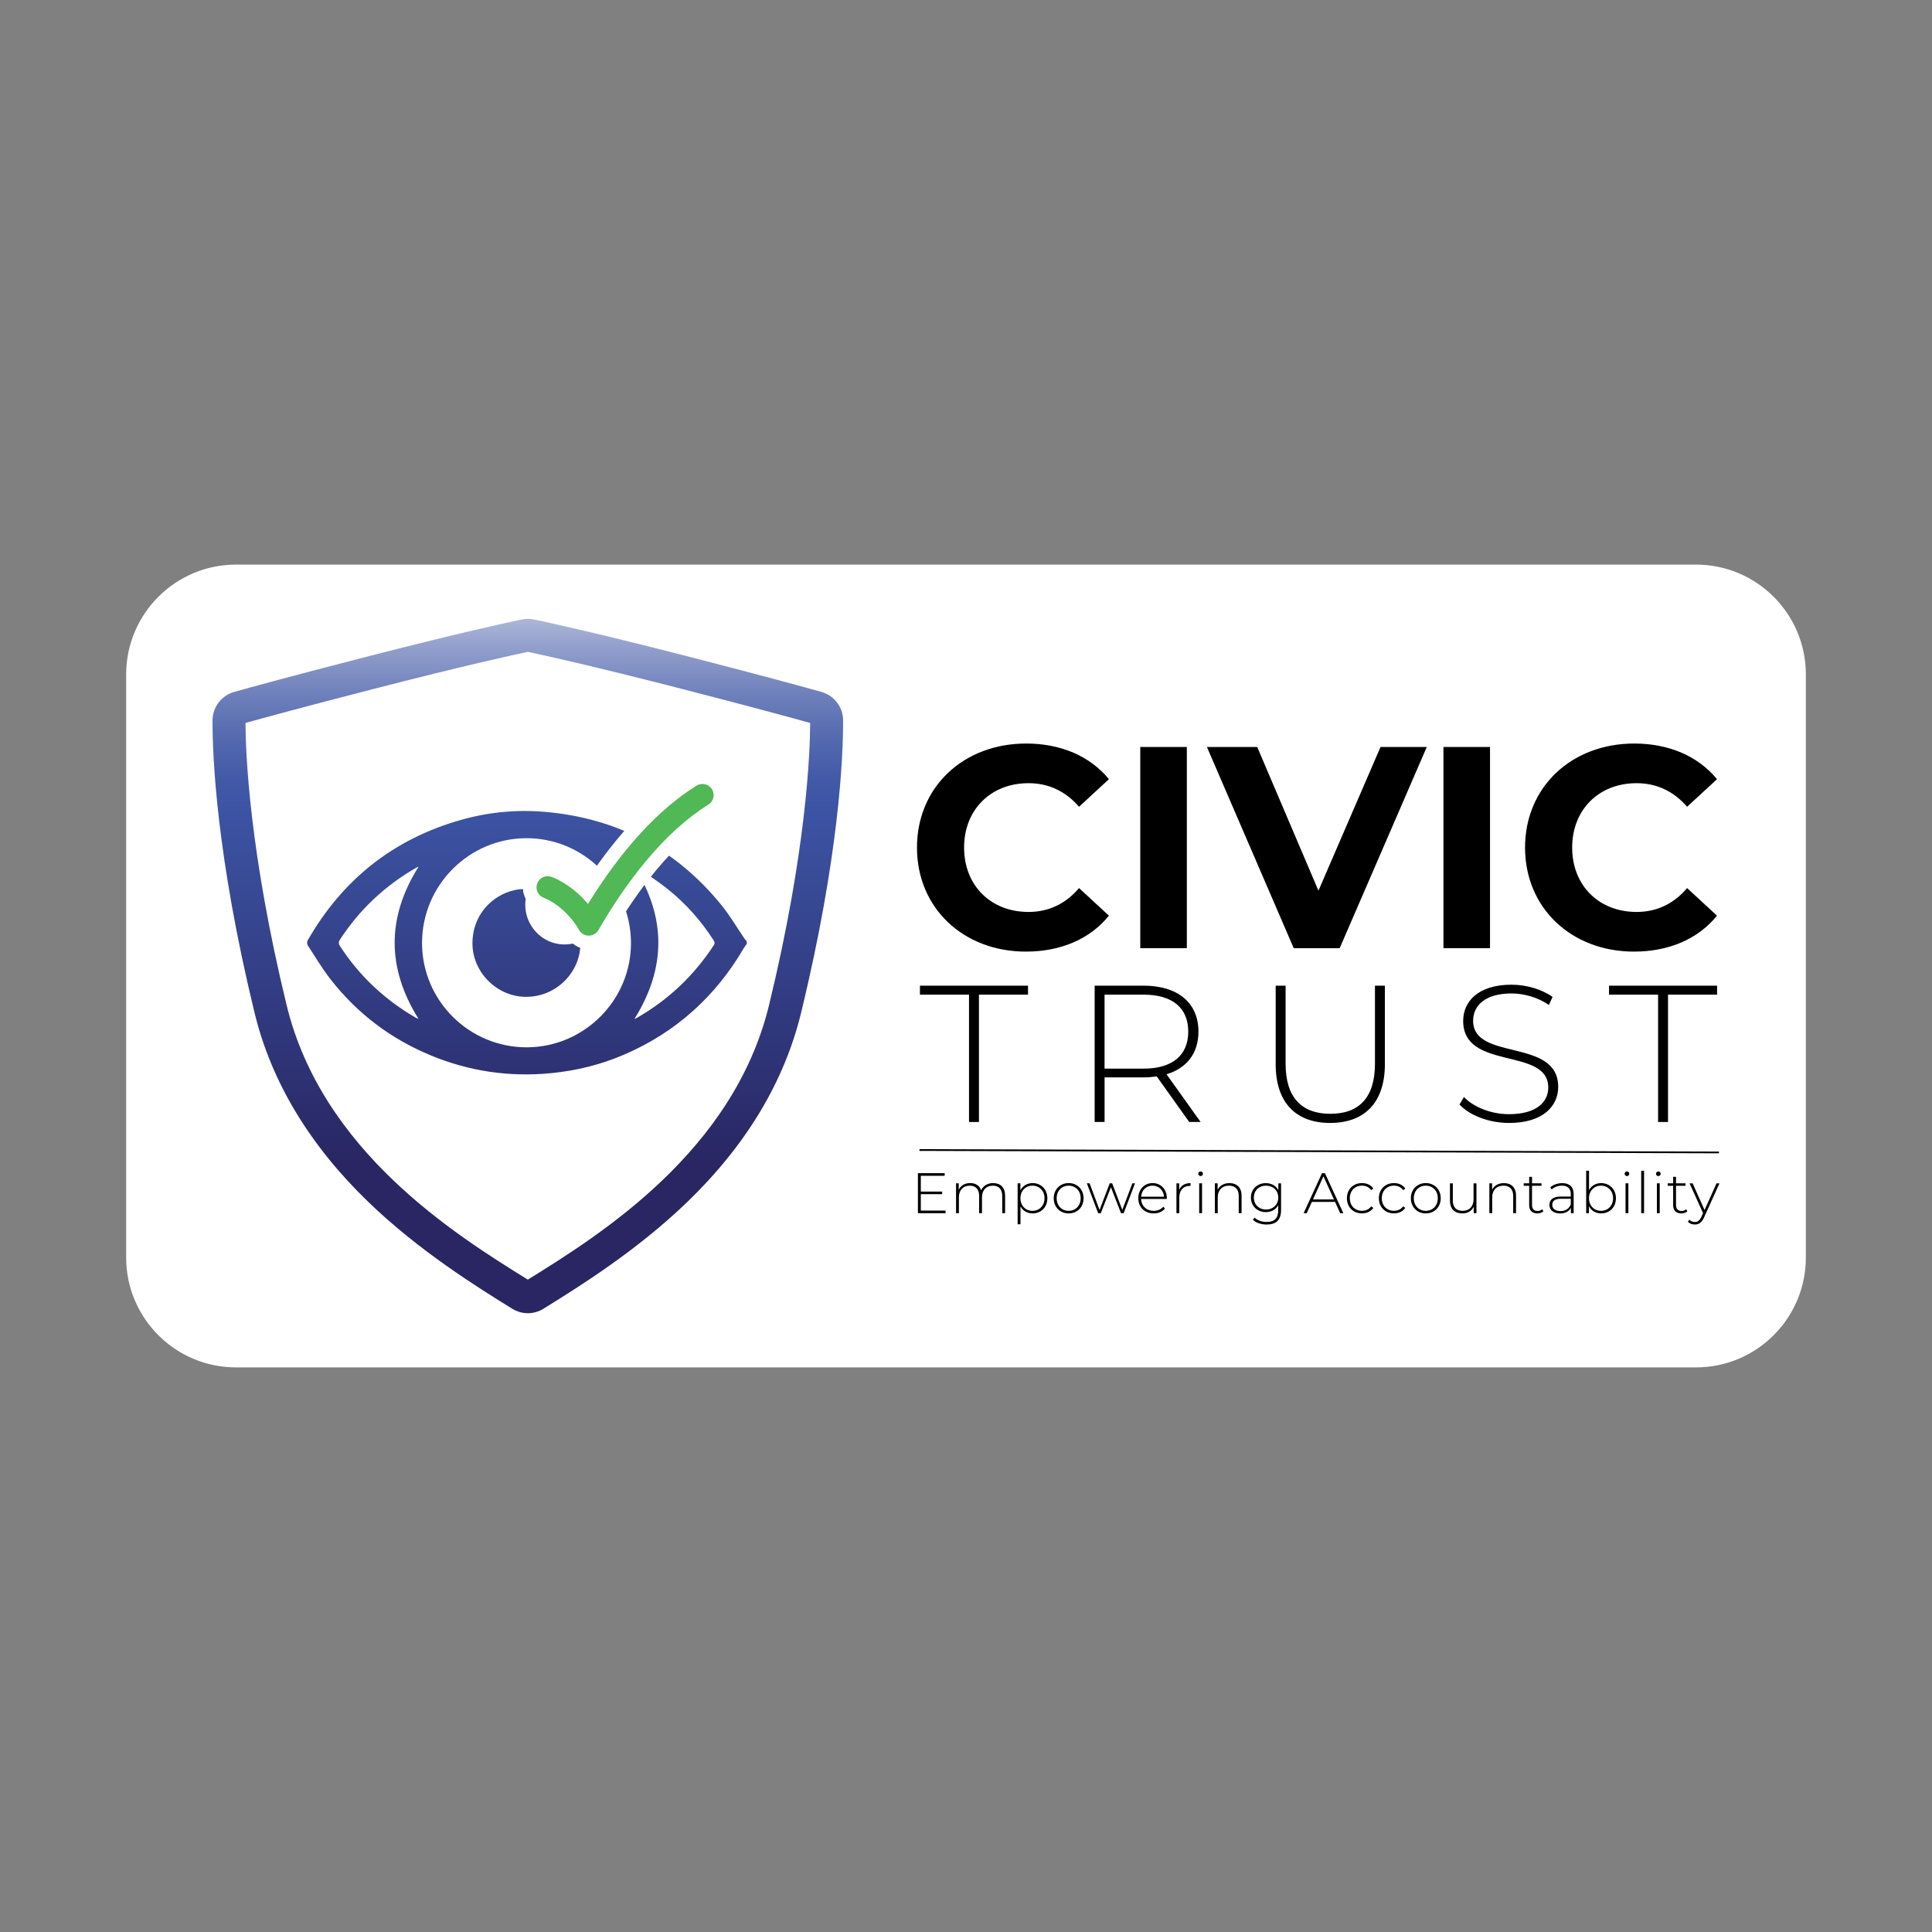 <?xml version="1.0" encoding="utf-8"?>
<!-- Generator: Adobe Illustrator 28.0.0, SVG Export Plug-In . SVG Version: 6.00 Build 0)  -->
<svg version="1.1" id="Layer_1" xmlns="http://www.w3.org/2000/svg" xmlns:xlink="http://www.w3.org/1999/xlink" x="0px" y="0px"
	 viewBox="0 0 800 800" style="enable-background:new 0 0 800 800;" xml:space="preserve">
<rect x="0" y="0" width="800" height="800" fill="#808080" stroke="none"/>
<style type="text/css">
	.st0{fill:#FFFFFF;stroke:#FFFFFF;stroke-miterlimit:10;}
	.st1{fill:url(#SVGID_1_);}
	.st2{fill:url(#SVGID_00000066497376926212791690000006649712267783419053_);}
	.st3{fill:url(#SVGID_00000083803821795937238870000001175219539672197300_);}
	.st4{fill:url(#SVGID_00000070801085930706882610000015298290639431528372_);}
	.st5{fill:url(#SVGID_00000167393602350288436080000005508470433278194068_);}
	.st6{fill:url(#SVGID_00000090269176955173471060000018181289476469632652_);}
	.st7{fill:url(#SVGID_00000146492909869346901750000017654003410265760181_);}
	.st8{fill:url(#SVGID_00000000219876369257620530000004020160460993459365_);}
	.st9{fill:url(#SVGID_00000114764432015048923790000016697610341240113328_);}
	.st10{fill:url(#SVGID_00000050645694969664944960000011329925532590132371_);}
	.st11{fill:url(#SVGID_00000033327442866295458160000012146090942024131750_);}
	.st12{fill:url(#SVGID_00000034771078926585602160000007389677089111345808_);}
	.st13{fill:none;stroke:#FFFFFF;stroke-width:11.339;stroke-miterlimit:10;}
	.st14{fill:#50B855;}
	.st15{fill:none;stroke:#000000;stroke-width:0.709;stroke-miterlimit:10;}
</style>
<path class="st0" d="M702.26,565.71H97.74c-24.85,0-45-20.15-45-45V279.29c0-24.85,20.15-45,45-45h604.53c24.85,0,45,20.15,45,45
	v241.41C747.26,545.56,727.12,565.71,702.26,565.71z"/>
<g>
	<linearGradient id="SVGID_1_" gradientUnits="userSpaceOnUse" x1="1129.108" y1="-33.228" x2="949.077" y2="236.037">
		<stop  offset="0" style="stop-color:#FFFFFF"/>
		<stop  offset="0.086" style="stop-color:#C5CCE4"/>
		<stop  offset="0.17" style="stop-color:#94A1CD"/>
		<stop  offset="0.25" style="stop-color:#6E80BB"/>
		<stop  offset="0.323" style="stop-color:#5368AE"/>
		<stop  offset="0.387" style="stop-color:#4259A7"/>
		<stop  offset="0.435" style="stop-color:#3C54A4"/>
		<stop  offset="1" style="stop-color:#292663"/>
	</linearGradient>
	<path class="st1" d="M1118.37,56.83c-5.93,4.43-11.64,8.95-17.18,13.53c-26.32-14.59-17.26-9.57-40.33-22.36
		c-34.95,19.68-79.42,44.71-116.22,65.43c-0.24,62.75,14.55,128.29,53.59,178.34c4.25-75.06,45.54-148.98,93.87-206.37
		C1103.32,72.09,1113.61,61.35,1118.37,56.83z M980.9,224.84c-11.41-29.97-17.76-64.14-18.61-101.2l98.63-55.53l26.09,14.47
		C1035.28,129.09,1002.01,180.85,980.9,224.84z"/>
	
		<linearGradient id="SVGID_00000020365504311090742850000005944894405119178899_" gradientUnits="userSpaceOnUse" x1="1218.883" y1="-16.133" x2="1005.192" y2="329.843">
		<stop  offset="0" style="stop-color:#FFFFFF"/>
		<stop  offset="4.556144e-03" style="stop-color:#F4F4F4"/>
		<stop  offset="0.022" style="stop-color:#CDCECF"/>
		<stop  offset="0.042" style="stop-color:#ACADAF"/>
		<stop  offset="0.062" style="stop-color:#929294"/>
		<stop  offset="0.084" style="stop-color:#7D7E80"/>
		<stop  offset="0.109" style="stop-color:#6E6F72"/>
		<stop  offset="0.139" style="stop-color:#66676A"/>
		<stop  offset="0.186" style="stop-color:#636467"/>
		<stop  offset="0.249" style="stop-color:#5D5E60"/>
		<stop  offset="0.462" style="stop-color:#4C4B4D"/>
		<stop  offset="0.663" style="stop-color:#3F3E40"/>
		<stop  offset="0.846" style="stop-color:#383738"/>
		<stop  offset="0.995" style="stop-color:#363435"/>
	</linearGradient>
	<path style="fill:url(#SVGID_00000020365504311090742850000005944894405119178899_);" d="M1110.11,95.38
		c14.97-26,30.87-46.65,38.83-55.07c-76.28,67.09-121.64,167.29-136.62,267.7c11.71,12.11,25.36,22.97,40.58,31.57
		C1047.97,250.53,1069.35,166.16,1110.11,95.38z"/>
	
		<linearGradient id="SVGID_00000125597984708285755260000012999760610787017146_" gradientUnits="userSpaceOnUse" x1="1196.995" y1="14.493" x2="1096.021" y2="275.148">
		<stop  offset="0" style="stop-color:#FFFFFF"/>
		<stop  offset="0.086" style="stop-color:#C5CCE4"/>
		<stop  offset="0.17" style="stop-color:#94A1CD"/>
		<stop  offset="0.25" style="stop-color:#6E80BB"/>
		<stop  offset="0.323" style="stop-color:#5368AE"/>
		<stop  offset="0.387" style="stop-color:#4259A7"/>
		<stop  offset="0.435" style="stop-color:#3C54A4"/>
		<stop  offset="1" style="stop-color:#292663"/>
	</linearGradient>
	<path style="fill:url(#SVGID_00000125597984708285755260000012999760610787017146_);" d="M1130.75,86.76
		c4.75-12.36,8.19-19.41,8.19-19.41c-54.33,76.74-72,177.31-64.33,271.13c75.69-44.04,106.46-135.95,106.37-223.88
		C1159.35,102.61,1164.7,105.58,1130.75,86.76z M1107.75,288.04c-13.82-72.78,3.19-143.52,16.99-184.55l38.55,21.38
		C1161.55,191.08,1142.24,248.01,1107.75,288.04z"/>
</g>
<g>
	
		<linearGradient id="SVGID_00000137103091974848646010000007107456234964650886_" gradientUnits="userSpaceOnUse" x1="988.302" y1="422.306" x2="1234.786" y2="80.573">
		<stop  offset="0" style="stop-color:#FFFFFF"/>
		<stop  offset="0.086" style="stop-color:#C5CCE4"/>
		<stop  offset="0.17" style="stop-color:#94A1CD"/>
		<stop  offset="0.25" style="stop-color:#6E80BB"/>
		<stop  offset="0.323" style="stop-color:#5368AE"/>
		<stop  offset="0.387" style="stop-color:#4259A7"/>
		<stop  offset="0.435" style="stop-color:#3C54A4"/>
		<stop  offset="1" style="stop-color:#292663"/>
	</linearGradient>
	<path style="fill:url(#SVGID_00000137103091974848646010000007107456234964650886_);" d="M1120.58,361.81
		c-42.6-56.28-51.55-125.63-51.45-174.46l115.05-64.77l40.46,22.43c1.17-0.97,2.54-2.1,4.46-3.65
		C1174.75,200.22,1126.22,281.42,1120.58,361.81z M1084.43,196.18c0.88,37.43,6.56,70.43,19.67,104.85
		c28.25-58.86,63.36-105.1,108.25-145.46l-28.11-15.58L1084.43,196.18z"/>
</g>
<g>
	
		<linearGradient id="SVGID_00000160157313833385261290000003178236211630788022_" gradientUnits="userSpaceOnUse" x1="1104.284" y1="439.719" x2="1324.55" y2="87.294">
		<stop  offset="0" style="stop-color:#FFFFFF"/>
		<stop  offset="4.556144e-03" style="stop-color:#F4F4F4"/>
		<stop  offset="0.022" style="stop-color:#CDCECF"/>
		<stop  offset="0.042" style="stop-color:#ACADAF"/>
		<stop  offset="0.062" style="stop-color:#929294"/>
		<stop  offset="0.084" style="stop-color:#7D7E80"/>
		<stop  offset="0.109" style="stop-color:#6E6F72"/>
		<stop  offset="0.139" style="stop-color:#66676A"/>
		<stop  offset="0.186" style="stop-color:#636467"/>
		<stop  offset="0.249" style="stop-color:#5D5E60"/>
		<stop  offset="0.462" style="stop-color:#4C4B4D"/>
		<stop  offset="0.663" style="stop-color:#3F3E40"/>
		<stop  offset="0.846" style="stop-color:#383738"/>
		<stop  offset="0.995" style="stop-color:#363435"/>
	</linearGradient>
	<path style="fill:url(#SVGID_00000160157313833385261290000003178236211630788022_);" d="M1174.94,410.72
		c-13.74-7.99-26.53-18.04-38.05-29.88c14.08-93.67,54.82-187.73,122.93-254.17C1204.19,199.49,1169.38,300.98,1174.94,410.72z"/>
</g>
<g>
	
		<linearGradient id="SVGID_00000097458091383007688820000014901110371549041041_" gradientUnits="userSpaceOnUse" x1="1151.019" y1="447.53" x2="1325.379" y2="126.886">
		<stop  offset="0" style="stop-color:#292663"/>
		<stop  offset="0.565" style="stop-color:#3C54A4"/>
		<stop  offset="0.613" style="stop-color:#4259A7"/>
		<stop  offset="0.677" style="stop-color:#5368AE"/>
		<stop  offset="0.75" style="stop-color:#6E80BB"/>
		<stop  offset="0.83" style="stop-color:#94A1CD"/>
		<stop  offset="0.914" style="stop-color:#C5CCE4"/>
		<stop  offset="1" style="stop-color:#FFFFFF"/>
	</linearGradient>
	<path style="fill:url(#SVGID_00000097458091383007688820000014901110371549041041_);" d="M1198.96,409.75
		c-7.67-98.11,12.53-189.04,57.08-257.89c-1.29,3.14-2.3,5.71-3.43,8.66l50.52,28.01C1303.07,275.13,1272.66,365.78,1198.96,409.75z
		 M1230.38,363.88c39.76-46.14,55.84-104.58,57.43-166.47l-40.41-22.4C1226.52,237.05,1218.37,300.62,1230.38,363.88z"/>
</g>
<g>
	<g>
		
			<linearGradient id="SVGID_00000135665491146194527470000010756737062996582562_" gradientUnits="userSpaceOnUse" x1="992.095" y1="539.504" x2="1007.75" y2="356.34">
			<stop  offset="0" style="stop-color:#FFFFFF"/>
			<stop  offset="0.086" style="stop-color:#C5CCE4"/>
			<stop  offset="0.17" style="stop-color:#94A1CD"/>
			<stop  offset="0.25" style="stop-color:#6E80BB"/>
			<stop  offset="0.323" style="stop-color:#5368AE"/>
			<stop  offset="0.387" style="stop-color:#4259A7"/>
			<stop  offset="0.435" style="stop-color:#3C54A4"/>
			<stop  offset="1" style="stop-color:#292663"/>
		</linearGradient>
		<path style="fill:url(#SVGID_00000135665491146194527470000010756737062996582562_);" d="M944.35,523.06
			c-4.56-20.54-6.83-41.41-7.36-63.88l99.81-56.19l28.11,15.58c-33.9,30.49-62.23,64.33-86.23,104.43
			c7.46-0.01,14.92-0.02,22.38-0.02c20.34-43.96,49.51-84.95,80.61-118.63c-1.92,1.55-3.29,2.68-4.46,3.65l-40.46-22.43
			L921.7,450.34c-0.04,21.28,1.63,46.46,7.06,72.76C933.96,523.08,939.15,523.07,944.35,523.06z"/>
	</g>
	<g>
		
			<linearGradient id="SVGID_00000039130805734455519800000013486730846415008409_" gradientUnits="userSpaceOnUse" x1="1053.953" y1="548.188" x2="1082.133" y2="361.892">
			<stop  offset="0" style="stop-color:#FFFFFF"/>
			<stop  offset="4.556144e-03" style="stop-color:#F4F4F4"/>
			<stop  offset="0.022" style="stop-color:#CDCECF"/>
			<stop  offset="0.042" style="stop-color:#ACADAF"/>
			<stop  offset="0.062" style="stop-color:#929294"/>
			<stop  offset="0.084" style="stop-color:#7D7E80"/>
			<stop  offset="0.109" style="stop-color:#6E6F72"/>
			<stop  offset="0.139" style="stop-color:#66676A"/>
			<stop  offset="0.186" style="stop-color:#636467"/>
			<stop  offset="0.249" style="stop-color:#5D5E60"/>
			<stop  offset="0.462" style="stop-color:#4C4B4D"/>
			<stop  offset="0.663" style="stop-color:#3F3E40"/>
			<stop  offset="0.846" style="stop-color:#383738"/>
			<stop  offset="0.995" style="stop-color:#363435"/>
		</linearGradient>
		<path style="fill:url(#SVGID_00000039130805734455519800000013486730846415008409_);" d="M1045.44,522.98
			c15.24-51,39.54-97.44,66.94-133.31c-38.3,37.36-67.94,83.46-89.06,133.31C1030.69,522.97,1038.07,522.97,1045.44,522.98z"/>
	</g>
	<g>
		
			<linearGradient id="SVGID_00000003083315797744649100000004460362622479566767_" gradientUnits="userSpaceOnUse" x1="1110.985" y1="405.139" x2="1107.854" y2="556.993">
			<stop  offset="0" style="stop-color:#292663"/>
			<stop  offset="0.495" style="stop-color:#3C54A4"/>
			<stop  offset="0.747" style="stop-color:#9CA8D1"/>
			<stop  offset="1" style="stop-color:#FFFFFF"/>
		</linearGradient>
		<path style="fill:url(#SVGID_00000003083315797744649100000004460362622479566767_);" d="M1062.81,522.98
			c5.78,0,11.56,0,17.33,0.01c3.55-28.53,10.38-56.91,19.82-84.99l40.41,22.4c-0.54,20.99-2.84,42.1-7.29,62.62
			c5.16,0,10.31,0.01,15.47,0.01c4.69-22.49,7.13-46.46,7.15-71.52l-50.52-28.01c1.13-2.94,2.14-5.52,3.43-8.66
			C1088.02,446.67,1072.65,483.21,1062.81,522.98z"/>
	</g>
</g>
<g>
	<g>
		<g>
			<g>
				
					<linearGradient id="SVGID_00000132774385266501593790000018120581490258731954_" gradientUnits="userSpaceOnUse" x1="218.563" y1="222.998" x2="218.563" y2="481.478">
					<stop  offset="0" style="stop-color:#FFFFFF"/>
					<stop  offset="0.086" style="stop-color:#C5CCE4"/>
					<stop  offset="0.17" style="stop-color:#94A1CD"/>
					<stop  offset="0.25" style="stop-color:#6E80BB"/>
					<stop  offset="0.323" style="stop-color:#5368AE"/>
					<stop  offset="0.387" style="stop-color:#4259A7"/>
					<stop  offset="0.435" style="stop-color:#3C54A4"/>
					<stop  offset="1" style="stop-color:#292663"/>
				</linearGradient>
				<path style="fill:url(#SVGID_00000132774385266501593790000018120581490258731954_);" d="M218.56,543.77
					c-2.24,0-4.48-0.62-6.48-1.86c-14.39-8.92-38.48-23.84-59.64-44.28c-24.28-23.46-40.1-49.76-47.01-78.17
					c-15.82-65.06-17.46-106.39-17.43-121.14c0.01-5.48,3.7-10.34,8.98-11.82c7.06-1.98,23.45-6.48,53.87-14.32
					c38.91-10.03,59.74-14.54,65.19-15.68l0,0c1.67-0.35,3.37-0.35,5.04,0c5.45,1.14,26.28,5.65,65.19,15.68
					c30.42,7.84,46.81,12.34,53.87,14.32c5.28,1.48,8.97,6.34,8.98,11.82c0.03,14.75-1.61,56.07-17.43,121.14
					c-6.91,28.41-22.72,54.71-47.01,78.17c-21.16,20.44-45.25,35.36-59.64,44.28C223.05,543.15,220.8,543.77,218.56,543.77z
					 M101.65,299.36c0.06,12.46,1.59,53.32,17.04,116.87c14.7,60.48,69.74,94.97,99.87,113.64c30.13-18.67,85.17-53.16,99.87-113.64
					c15.45-63.56,16.99-104.41,17.04-116.87c-7.49-2.09-23.64-6.51-52.6-13.97c-38-9.79-58.52-14.26-64.31-15.48
					c-5.79,1.22-26.31,5.69-64.31,15.48C125.29,292.85,109.14,297.27,101.65,299.36z"/>
			</g>
			<g>
				
					<linearGradient id="SVGID_00000097492622711874398540000016092830222508198059_" gradientUnits="userSpaceOnUse" x1="218.199" y1="222.998" x2="218.199" y2="481.478">
					<stop  offset="0" style="stop-color:#FFFFFF"/>
					<stop  offset="0.086" style="stop-color:#C5CCE4"/>
					<stop  offset="0.17" style="stop-color:#94A1CD"/>
					<stop  offset="0.25" style="stop-color:#6E80BB"/>
					<stop  offset="0.323" style="stop-color:#5368AE"/>
					<stop  offset="0.387" style="stop-color:#4259A7"/>
					<stop  offset="0.435" style="stop-color:#3C54A4"/>
					<stop  offset="1" style="stop-color:#292663"/>
				</linearGradient>
				<path style="fill:url(#SVGID_00000097492622711874398540000016092830222508198059_);" d="M309.21,390.9
					c-0.37,0.5-0.8,0.98-1.11,1.52c-11.72,20.12-28.16,34.99-49.56,44.23c-9.68,4.18-19.81,6.7-30.34,7.72
					c-17.28,1.69-33.94-0.76-49.94-7.4c-16.49-6.85-30.34-17.31-41.33-31.39c-3.49-4.47-6.41-9.39-9.51-14.16
					c-0.32-0.49-0.32-1.5-0.02-2.02c14.44-25.23,35.56-42.02,63.59-49.93c11.23-3.17,22.75-4.29,34.35-3.32
					c30,2.51,54.65,15.41,73.59,38.88c3.41,4.23,6.17,8.98,9.24,13.48c0.32,0.46,0.7,0.88,1.05,1.32
					C309.21,390.19,309.21,390.54,309.21,390.9z M261.27,390.34c-0.12-23.91-19.51-43.29-43.27-43.26
					c-23.8,0.03-43.18,19.44-43.24,43.29c-0.06,23.94,19.55,43.44,43.54,43.3C242.03,433.54,261.39,414.01,261.27,390.34z
					 M173.26,358.98c-0.02-0.01-0.08-0.07-0.11-0.06c-0.22,0.09-0.44,0.17-0.64,0.29c-13.11,7.49-23.8,17.55-31.99,30.24
					c-0.3,0.47-0.26,1.48,0.05,1.97c8.1,12.6,18.73,22.56,31.7,30.05c0.31,0.18,0.68,0.26,1,0.38
					C160.14,400.81,160.14,379.91,173.26,358.98z M263.07,358.55c-0.08,0.18-0.17,0.35-0.25,0.53
					c13.06,20.88,13.07,41.78-0.13,62.87c0.36-0.15,0.61-0.24,0.84-0.37c13.12-7.48,23.78-17.56,32.04-30.2
					c0.6-0.91,0.29-1.44-0.19-2.19c-5.09-7.89-11.24-14.86-18.54-20.74C272.45,364.9,267.68,361.83,263.07,358.55z"/>
				
					<linearGradient id="SVGID_00000054974867971620154720000006216505811463271583_" gradientUnits="userSpaceOnUse" x1="217.969" y1="222.998" x2="217.969" y2="481.478">
					<stop  offset="0" style="stop-color:#FFFFFF"/>
					<stop  offset="0.086" style="stop-color:#C5CCE4"/>
					<stop  offset="0.17" style="stop-color:#94A1CD"/>
					<stop  offset="0.25" style="stop-color:#6E80BB"/>
					<stop  offset="0.323" style="stop-color:#5368AE"/>
					<stop  offset="0.387" style="stop-color:#4259A7"/>
					<stop  offset="0.435" style="stop-color:#3C54A4"/>
					<stop  offset="1" style="stop-color:#292663"/>
				</linearGradient>
				<path style="fill:url(#SVGID_00000054974867971620154720000006216505811463271583_);" d="M218.7,368.21
					c-5.26,13.83,7.63,27.12,21.56,21.58c0.79,10.74-8.14,22.49-21.66,22.97c-12.49,0.45-23.4-10.21-22.96-22.9
					C196.16,375.03,209.1,367.26,218.7,368.21z"/>
			</g>
		</g>
		<g>
			<path class="st13" d="M243.8,387.43c-0.04,0-0.08,0-0.12,0c-1.69-0.04-3.21-0.99-3.98-2.49c-0.16-0.3-5.17-9.39-14.65-13.22
				c-2.37-0.96-3.52-3.65-2.56-6.02c0.96-2.37,3.65-3.52,6.02-2.56c6.8,2.74,11.77,7.36,14.97,11.17
				c13.94-22.59,29.03-39.05,44.94-48.99c2.17-1.35,5.02-0.7,6.37,1.47c1.35,2.17,0.7,5.02-1.47,6.37
				c-8.77,5.48-17.45,13.33-25.8,23.33c-6.8,8.14-13.43,17.77-19.73,28.62C246.97,386.54,245.45,387.43,243.8,387.43z M239.7,384.94
				L239.7,384.94L239.7,384.94z"/>
			<path class="st14" d="M243.8,387.43c-0.04,0-0.08,0-0.12,0c-1.69-0.04-3.21-0.99-3.98-2.49c-0.16-0.3-5.17-9.39-14.65-13.22
				c-2.37-0.96-3.52-3.65-2.56-6.02c0.96-2.37,3.65-3.52,6.02-2.56c6.8,2.74,11.77,7.36,14.97,11.17
				c13.94-22.59,29.03-39.05,44.94-48.99c2.17-1.35,5.02-0.7,6.37,1.47c1.35,2.17,0.7,5.02-1.47,6.37
				c-8.77,5.48-17.45,13.33-25.8,23.33c-6.8,8.14-13.43,17.77-19.73,28.62C246.97,386.54,245.45,387.43,243.8,387.43z M239.7,384.94
				L239.7,384.94L239.7,384.94z"/>
		</g>
	</g>
	<g>
		<g>
			<path d="M379.7,350.96c0-25.11,19.28-43.08,45.22-43.08c14.4,0,26.42,5.24,34.27,14.76l-12.38,11.42
				c-5.59-6.43-12.61-9.76-20.94-9.76c-15.59,0-26.66,10.95-26.66,26.66c0,15.71,11.07,26.66,26.66,26.66
				c8.33,0,15.35-3.33,20.94-9.88l12.38,11.42c-7.85,9.64-19.87,14.88-34.39,14.88C398.97,394.04,379.7,376.07,379.7,350.96z"/>
			<path d="M472.16,309.31h19.28v83.3h-19.28V309.31z"/>
			<path d="M590.8,309.31l-36.06,83.3H535.7l-35.94-83.3h20.83l25.35,59.5l25.71-59.5H590.8z"/>
			<path d="M597.7,309.31h19.28v83.3H597.7V309.31z"/>
			<path d="M631.49,350.96c0-25.11,19.28-43.08,45.22-43.08c14.4,0,26.42,5.24,34.27,14.76l-12.38,11.42
				c-5.59-6.43-12.61-9.76-20.94-9.76c-15.59,0-26.66,10.95-26.66,26.66c0,15.71,11.07,26.66,26.66,26.66
				c8.33,0,15.35-3.33,20.94-9.88l12.38,11.42c-7.85,9.64-19.87,14.88-34.39,14.88C650.77,394.04,631.49,376.07,631.49,350.96z"/>
		</g>
		<g>
			<g>
				<path d="M401.25,411.86h-20.32v-3.71h44.75v3.71h-20.32v52.73h-4.11V411.86z"/>
				<path d="M492.44,464.59l-13.46-18.87c-1.77,0.24-3.55,0.4-5.48,0.4h-16.12v18.46h-4.11v-56.44h20.24
					c14.19,0,22.74,7.1,22.74,19.03c0,8.95-4.84,15.16-13.22,17.66l14.11,19.75H492.44z M473.49,442.5
					c12.09,0,18.54-5.64,18.54-15.32c0-9.76-6.45-15.32-18.54-15.32h-16.12v30.64H473.49z"/>
				<path d="M528.23,440.64v-32.49h4.11v32.33c0,14.11,6.77,20.72,18.54,20.72s18.46-6.61,18.46-20.72v-32.33h4.11v32.49
					c0,16.12-8.63,24.35-22.66,24.35S528.23,456.77,528.23,440.64z"/>
				<path d="M604.34,457.33l1.85-3.06c3.87,4.03,11.05,7.09,18.62,7.09c11.29,0,16.29-4.92,16.29-11.05
					c0-16.93-35.23-6.77-35.23-27.57c0-7.98,6.13-15,20-15c6.21,0,12.66,1.94,17.01,5.08l-1.53,3.31
					c-4.68-3.23-10.4-4.76-15.48-4.76c-10.97,0-15.88,5.08-15.88,11.29c0,16.93,35.23,6.93,35.23,27.41
					c0,7.98-6.37,14.92-20.32,14.92C616.52,464.99,608.45,461.85,604.34,457.33z"/>
				<path d="M686.58,411.86h-20.32v-3.71h44.75v3.71h-20.32v52.73h-4.11V411.86z"/>
			</g>
		</g>
		<g>
			<path d="M391.53,501.27v1.09h-11.44v-16.58h11.08v1.09h-9.88v6.54h8.83v1.07h-8.83v6.8H391.53z"/>
			<path d="M416.19,495.13v7.22H415v-7.13c0-2.79-1.45-4.26-3.86-4.26c-2.79,0-4.52,1.87-4.52,4.81v6.58h-1.18v-7.13
				c0-2.79-1.44-4.26-3.86-4.26c-2.79,0-4.52,1.87-4.52,4.81v6.58h-1.18v-12.36H397v2.65c0.81-1.73,2.49-2.75,4.74-2.75
				c2.23,0,3.86,1.02,4.52,2.98c0.81-1.8,2.61-2.98,5-2.98C414.25,489.9,416.19,491.67,416.19,495.13z"/>
			<path d="M433.69,496.17c0,3.72-2.63,6.28-6.11,6.28c-2.18,0-4.03-1.07-5.02-2.91v7.41h-1.18v-16.96h1.14v2.91
				c0.97-1.89,2.84-3.01,5.07-3.01C431.06,489.9,433.69,492.48,433.69,496.17z M432.51,496.17c0-3.1-2.16-5.21-5-5.21
				s-4.97,2.11-4.97,5.21s2.13,5.21,4.97,5.21S432.51,499.28,432.51,496.17z"/>
			<path d="M436.33,496.17c0-3.67,2.63-6.28,6.18-6.28c3.55,0,6.18,2.61,6.18,6.28s-2.63,6.28-6.18,6.28
				C438.96,502.45,436.33,499.85,436.33,496.17z M447.48,496.17c0-3.1-2.13-5.21-4.97-5.21s-4.97,2.11-4.97,5.21
				s2.13,5.21,4.97,5.21S447.48,499.28,447.48,496.17z"/>
			<path d="M469.98,489.99l-4.69,12.36h-1.11l-4.17-10.73l-4.19,10.73h-1.09l-4.69-12.36h1.14l4.12,11.04l4.21-11.04h1.02
				l4.19,11.01l4.17-11.01H469.98z"/>
			<path d="M483.13,496.46H472.5c0.12,2.94,2.27,4.93,5.23,4.93c1.56,0,3.01-0.57,3.96-1.73l0.69,0.78
				c-1.09,1.33-2.79,2.01-4.67,2.01c-3.74,0-6.37-2.6-6.37-6.28s2.53-6.28,5.92-6.28s5.9,2.56,5.9,6.23
				C483.15,496.22,483.13,496.34,483.13,496.46z M472.52,495.54h9.47c-0.17-2.68-2.11-4.59-4.74-4.59S472.71,492.84,472.52,495.54z"
				/>
			<path d="M492.98,489.9v1.16c-0.09,0-0.19-0.02-0.28-0.02c-2.75,0-4.38,1.82-4.38,4.88v6.44h-1.18v-12.36h1.14v2.7
				C489.03,490.89,490.66,489.9,492.98,489.9z"/>
			<path d="M496.18,486.04c0-0.52,0.43-0.97,0.97-0.97c0.54,0,0.97,0.43,0.97,0.95c0,0.54-0.43,0.97-0.97,0.97
				C496.61,486.99,496.18,486.56,496.18,486.04z M496.56,489.99h1.18v12.36h-1.18V489.99z"/>
			<path d="M514.11,495.13v7.22h-1.18v-7.13c0-2.79-1.49-4.26-4-4.26c-2.91,0-4.69,1.87-4.69,4.81v6.58h-1.18v-12.36h1.14v2.68
				c0.83-1.73,2.56-2.77,4.9-2.77C512.1,489.9,514.11,491.67,514.11,495.13z"/>
			<path d="M530.46,489.99v11.04c0,4.14-2.01,6.02-5.99,6.02c-2.25,0-4.41-0.71-5.66-1.97l0.64-0.9c1.23,1.14,3.01,1.8,5,1.8
				c3.29,0,4.83-1.52,4.83-4.81v-2.08c-1.02,1.8-2.91,2.82-5.14,2.82c-3.5,0-6.16-2.49-6.16-6.01c0-3.53,2.65-5.99,6.16-5.99
				c2.27,0,4.19,1.04,5.19,2.89v-2.79H530.46z M529.3,495.89c0-2.91-2.13-4.93-5.07-4.93c-2.91,0-5.04,2.01-5.04,4.93
				c0,2.91,2.13,4.95,5.04,4.95C527.16,500.84,529.3,498.8,529.3,495.89z"/>
			<path d="M552.82,497.69h-9.61l-2.11,4.67h-1.3l7.62-16.58h1.21l7.62,16.58h-1.3L552.82,497.69z M552.37,496.67l-4.36-9.57
				l-4.33,9.57H552.37z"/>
			<path d="M557.72,496.17c0-3.69,2.63-6.28,6.25-6.28c1.97,0,3.67,0.76,4.69,2.27l-0.88,0.64c-0.9-1.25-2.27-1.85-3.81-1.85
				c-2.91,0-5.04,2.08-5.04,5.21s2.13,5.21,5.04,5.21c1.54,0,2.91-0.59,3.81-1.85l0.88,0.64c-1.02,1.49-2.72,2.27-4.69,2.27
				C560.35,502.45,557.72,499.85,557.72,496.17z"/>
			<path d="M570.96,496.17c0-3.69,2.63-6.28,6.25-6.28c1.97,0,3.67,0.76,4.69,2.27l-0.88,0.64c-0.9-1.25-2.27-1.85-3.81-1.85
				c-2.91,0-5.04,2.08-5.04,5.21s2.13,5.21,5.04,5.21c1.54,0,2.91-0.59,3.81-1.85l0.88,0.64c-1.02,1.49-2.72,2.27-4.69,2.27
				C573.59,502.45,570.96,499.85,570.96,496.17z"/>
			<path d="M584.21,496.17c0-3.67,2.63-6.28,6.18-6.28c3.55,0,6.18,2.61,6.18,6.28s-2.63,6.28-6.18,6.28
				C586.83,502.45,584.21,499.85,584.21,496.17z M595.36,496.17c0-3.1-2.13-5.21-4.97-5.21s-4.97,2.11-4.97,5.21
				s2.13,5.21,4.97,5.21S595.36,499.28,595.36,496.17z"/>
			<path d="M611.37,489.99v12.36h-1.14v-2.65c-0.81,1.73-2.49,2.75-4.67,2.75c-3.15,0-5.16-1.78-5.16-5.23v-7.22h1.18v7.13
				c0,2.79,1.49,4.26,4.07,4.26c2.79,0,4.52-1.87,4.52-4.81v-6.58H611.37z"/>
			<path d="M627.76,495.13v7.22h-1.18v-7.13c0-2.79-1.49-4.26-4-4.26c-2.91,0-4.69,1.87-4.69,4.81v6.58h-1.18v-12.36h1.14v2.68
				c0.83-1.73,2.56-2.77,4.9-2.77C625.75,489.9,627.76,491.67,627.76,495.13z"/>
			<path d="M639.09,501.57c-0.62,0.59-1.61,0.88-2.53,0.88c-2.18,0-3.36-1.28-3.36-3.36v-8.08h-2.27v-1.02h2.27v-2.7h1.18v2.7h3.93
				v1.02h-3.93v7.96c0,1.59,0.78,2.46,2.3,2.46c0.73,0,1.42-0.24,1.92-0.69L639.09,501.57z"/>
			<path d="M651.62,494.52v7.84h-1.14v-2.2c-0.78,1.42-2.3,2.3-4.45,2.3c-2.77,0-4.45-1.42-4.45-3.53c0-1.87,1.18-3.46,4.62-3.46
				h4.24v-0.99c0-2.3-1.25-3.53-3.67-3.53c-1.71,0-3.24,0.64-4.26,1.56l-0.59-0.85c1.23-1.09,3.03-1.75,4.95-1.75
				C649.91,489.9,651.62,491.46,651.62,494.52z M650.43,498.71v-2.32h-4.21c-2.56,0-3.46,1.07-3.46,2.49c0,1.61,1.26,2.61,3.43,2.61
				C648.28,501.48,649.72,500.48,650.43,498.71z"/>
			<path d="M669.12,496.17c0,3.69-2.63,6.28-6.11,6.28c-2.23,0-4.1-1.11-5.07-3.01v2.91h-1.14v-17.57h1.18v8.03
				c1-1.85,2.84-2.91,5.02-2.91C666.49,489.9,669.12,492.46,669.12,496.17z M667.94,496.17c0-3.1-2.16-5.21-5-5.21
				s-4.97,2.11-4.97,5.21s2.13,5.21,4.97,5.21S667.94,499.28,667.94,496.17z"/>
			<path d="M672.72,486.04c0-0.52,0.43-0.97,0.97-0.97c0.54,0,0.97,0.43,0.97,0.95c0,0.54-0.43,0.97-0.97,0.97
				C673.15,486.99,672.72,486.56,672.72,486.04z M673.1,489.99h1.18v12.36h-1.18V489.99z"/>
			<path d="M679.59,484.78h1.18v17.57h-1.18V484.78z"/>
			<path d="M685.71,486.04c0-0.52,0.43-0.97,0.97-0.97s0.97,0.43,0.97,0.95c0,0.54-0.43,0.97-0.97,0.97S685.71,486.56,685.71,486.04
				z M686.08,489.99h1.18v12.36h-1.18V489.99z"/>
			<path d="M698.71,501.57c-0.62,0.59-1.61,0.88-2.53,0.88c-2.18,0-3.36-1.28-3.36-3.36v-8.08h-2.27v-1.02h2.27v-2.7h1.18v2.7h3.93
				v1.02h-3.93v7.96c0,1.59,0.78,2.46,2.3,2.46c0.73,0,1.42-0.24,1.92-0.69L698.71,501.57z"/>
			<path d="M712,489.99l-6.35,14.04c-0.99,2.27-2.23,3.01-3.86,3.01c-1.11,0-2.16-0.38-2.87-1.11l0.59-0.9
				c0.64,0.66,1.37,0.97,2.3,0.97c1.14,0,1.96-0.52,2.72-2.2l0.66-1.49l-5.57-12.31h1.25l4.95,11.06l4.95-11.06H712z"/>
		</g>
		<line class="st15" x1="380.73" y1="476.2" x2="711.79" y2="477.2"/>
	</g>
</g>
</svg>
